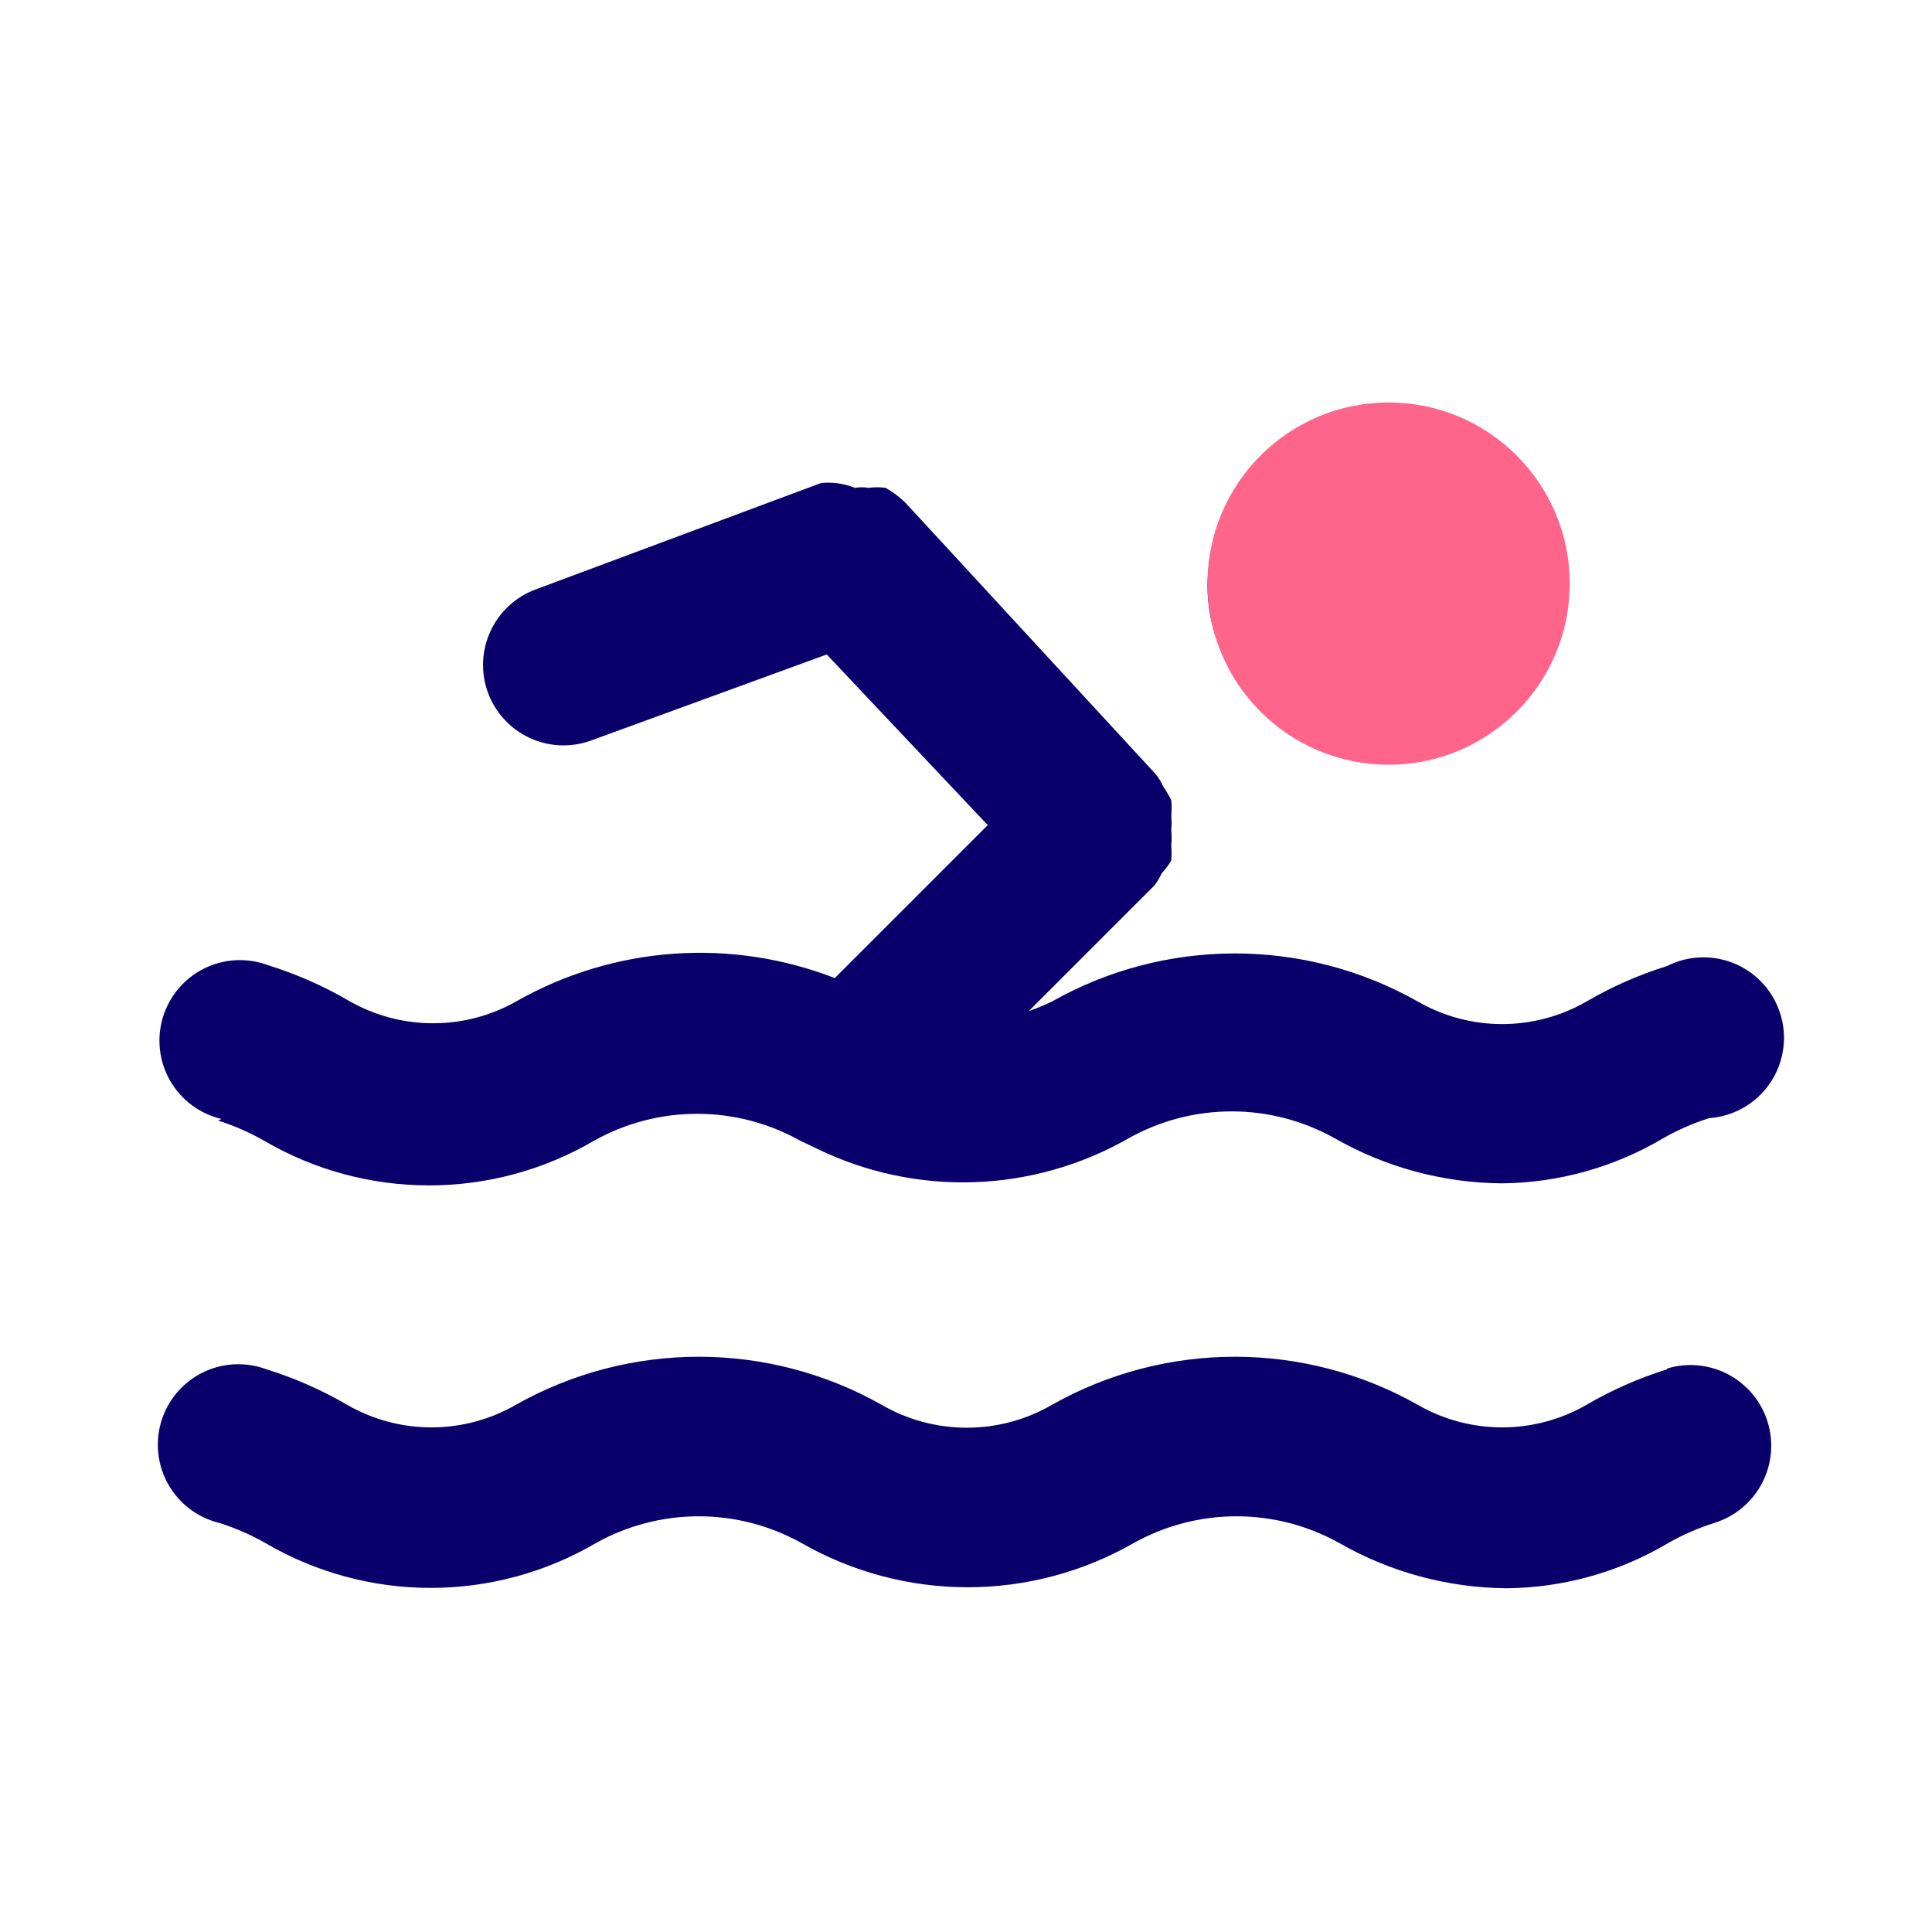 <svg width="48" height="48" viewBox="0 0 48 48" fill="none" xmlns="http://www.w3.org/2000/svg">
<path d="M34 18.56C34.791 18.56 35.565 18.325 36.222 17.886C36.88 17.446 37.393 16.822 37.696 16.091C37.998 15.36 38.078 14.556 37.923 13.78C37.769 13.004 37.388 12.291 36.828 11.732C36.269 11.172 35.556 10.791 34.78 10.637C34.005 10.482 33.2 10.562 32.469 10.864C31.738 11.167 31.114 11.68 30.674 12.338C30.235 12.995 30 13.769 30 14.56C30 15.621 30.422 16.638 31.172 17.388C31.922 18.139 32.939 18.56 34 18.56ZM5.42 27.84C5.816 27.967 6.198 28.134 6.56 28.34C7.804 29.068 9.219 29.451 10.66 29.451C12.101 29.451 13.516 29.068 14.76 28.34C15.542 27.902 16.424 27.672 17.32 27.672C18.216 27.672 19.098 27.902 19.88 28.34L20.3 28.54C21.514 29.131 22.853 29.416 24.202 29.371C25.551 29.325 26.869 28.951 28.04 28.28C28.822 27.842 29.704 27.612 30.6 27.612C31.496 27.612 32.378 27.842 33.16 28.28C34.428 29.004 35.86 29.39 37.32 29.4C38.729 29.385 40.109 28.999 41.32 28.28C41.682 28.074 42.064 27.907 42.46 27.78C42.756 27.76 43.043 27.674 43.301 27.529C43.56 27.384 43.783 27.183 43.954 26.942C44.126 26.7 44.241 26.423 44.292 26.131C44.344 25.839 44.33 25.54 44.251 25.254C44.172 24.968 44.031 24.704 43.838 24.479C43.645 24.255 43.404 24.076 43.133 23.956C42.862 23.836 42.568 23.778 42.272 23.785C41.975 23.793 41.684 23.866 41.42 24C40.722 24.217 40.051 24.512 39.42 24.88C38.782 25.249 38.057 25.443 37.32 25.443C36.583 25.443 35.858 25.249 35.22 24.88C33.835 24.098 32.271 23.688 30.68 23.688C29.089 23.688 27.526 24.098 26.14 24.88C25.952 24.972 25.758 25.052 25.56 25.12L28.68 22C28.752 21.907 28.812 21.807 28.86 21.7C28.951 21.602 29.031 21.494 29.1 21.38C29.109 21.253 29.109 21.127 29.1 21C29.111 20.874 29.111 20.746 29.1 20.62C29.11 20.5 29.11 20.38 29.1 20.26C29.111 20.134 29.111 20.006 29.1 19.88C29.041 19.762 28.974 19.649 28.9 19.54C28.848 19.425 28.781 19.317 28.7 19.22L22.56 12.56C22.398 12.384 22.209 12.235 22 12.12C21.861 12.101 21.719 12.101 21.58 12.12C21.467 12.102 21.353 12.102 21.24 12.12C20.974 12.013 20.686 11.972 20.4 12L13.32 14.64C12.822 14.82 12.415 15.192 12.19 15.672C11.965 16.152 11.94 16.701 12.12 17.2C12.301 17.698 12.672 18.105 13.152 18.33C13.632 18.555 14.181 18.58 14.68 18.4L20.54 16.26L24.54 20.5L20.74 24.3C19.467 23.805 18.1 23.599 16.737 23.695C15.375 23.792 14.05 24.19 12.86 24.86C12.222 25.229 11.497 25.423 10.76 25.423C10.023 25.423 9.299 25.229 8.66 24.86C8.029 24.492 7.358 24.197 6.66 23.98C6.404 23.884 6.131 23.843 5.859 23.856C5.586 23.87 5.319 23.94 5.074 24.061C4.829 24.182 4.612 24.352 4.435 24.561C4.259 24.769 4.127 25.011 4.047 25.273C3.968 25.534 3.943 25.809 3.974 26.08C4.005 26.352 4.091 26.614 4.227 26.851C4.363 27.087 4.546 27.294 4.765 27.457C4.984 27.62 5.234 27.737 5.5 27.8L5.42 27.84ZM41.42 34.02C40.722 34.237 40.051 34.532 39.42 34.9C38.782 35.269 38.057 35.463 37.32 35.463C36.583 35.463 35.858 35.269 35.22 34.9C33.835 34.118 32.271 33.708 30.68 33.708C29.089 33.708 27.526 34.118 26.14 34.9C25.496 35.274 24.765 35.471 24.02 35.471C23.275 35.471 22.544 35.274 21.9 34.9C20.515 34.118 18.951 33.708 17.36 33.708C15.769 33.708 14.206 34.118 12.82 34.9C12.181 35.269 11.457 35.463 10.72 35.463C9.983 35.463 9.259 35.269 8.62 34.9C7.989 34.532 7.318 34.237 6.62 34.02C6.364 33.925 6.091 33.883 5.819 33.896C5.546 33.91 5.279 33.98 5.034 34.101C4.789 34.222 4.572 34.392 4.395 34.601C4.219 34.809 4.087 35.051 4.007 35.313C3.928 35.574 3.903 35.849 3.934 36.12C3.965 36.392 4.051 36.654 4.187 36.891C4.323 37.127 4.506 37.334 4.725 37.497C4.944 37.66 5.194 37.777 5.46 37.84C5.856 37.967 6.238 38.134 6.6 38.34C7.844 39.068 9.259 39.451 10.7 39.451C12.141 39.451 13.556 39.068 14.8 38.34C15.582 37.902 16.464 37.672 17.36 37.672C18.256 37.672 19.138 37.902 19.92 38.34C21.175 39.057 22.595 39.435 24.04 39.435C25.485 39.435 26.905 39.057 28.16 38.34C28.942 37.902 29.824 37.672 30.72 37.672C31.616 37.672 32.498 37.902 33.28 38.34C34.547 39.064 35.98 39.45 37.44 39.46C38.849 39.445 40.229 39.059 41.44 38.34C41.802 38.134 42.184 37.967 42.58 37.84C42.832 37.764 43.067 37.639 43.271 37.472C43.474 37.305 43.643 37.1 43.768 36.867C43.892 36.635 43.97 36.381 43.996 36.119C44.022 35.857 43.996 35.592 43.92 35.34C43.844 35.088 43.719 34.853 43.552 34.649C43.385 34.446 43.18 34.277 42.948 34.152C42.715 34.028 42.461 33.95 42.199 33.924C41.937 33.898 41.672 33.924 41.42 34V34.02Z" fill="#09006B"/>
<circle cx="34.5" cy="14.5" r="4.5" fill="#FF658A"/>
</svg>
